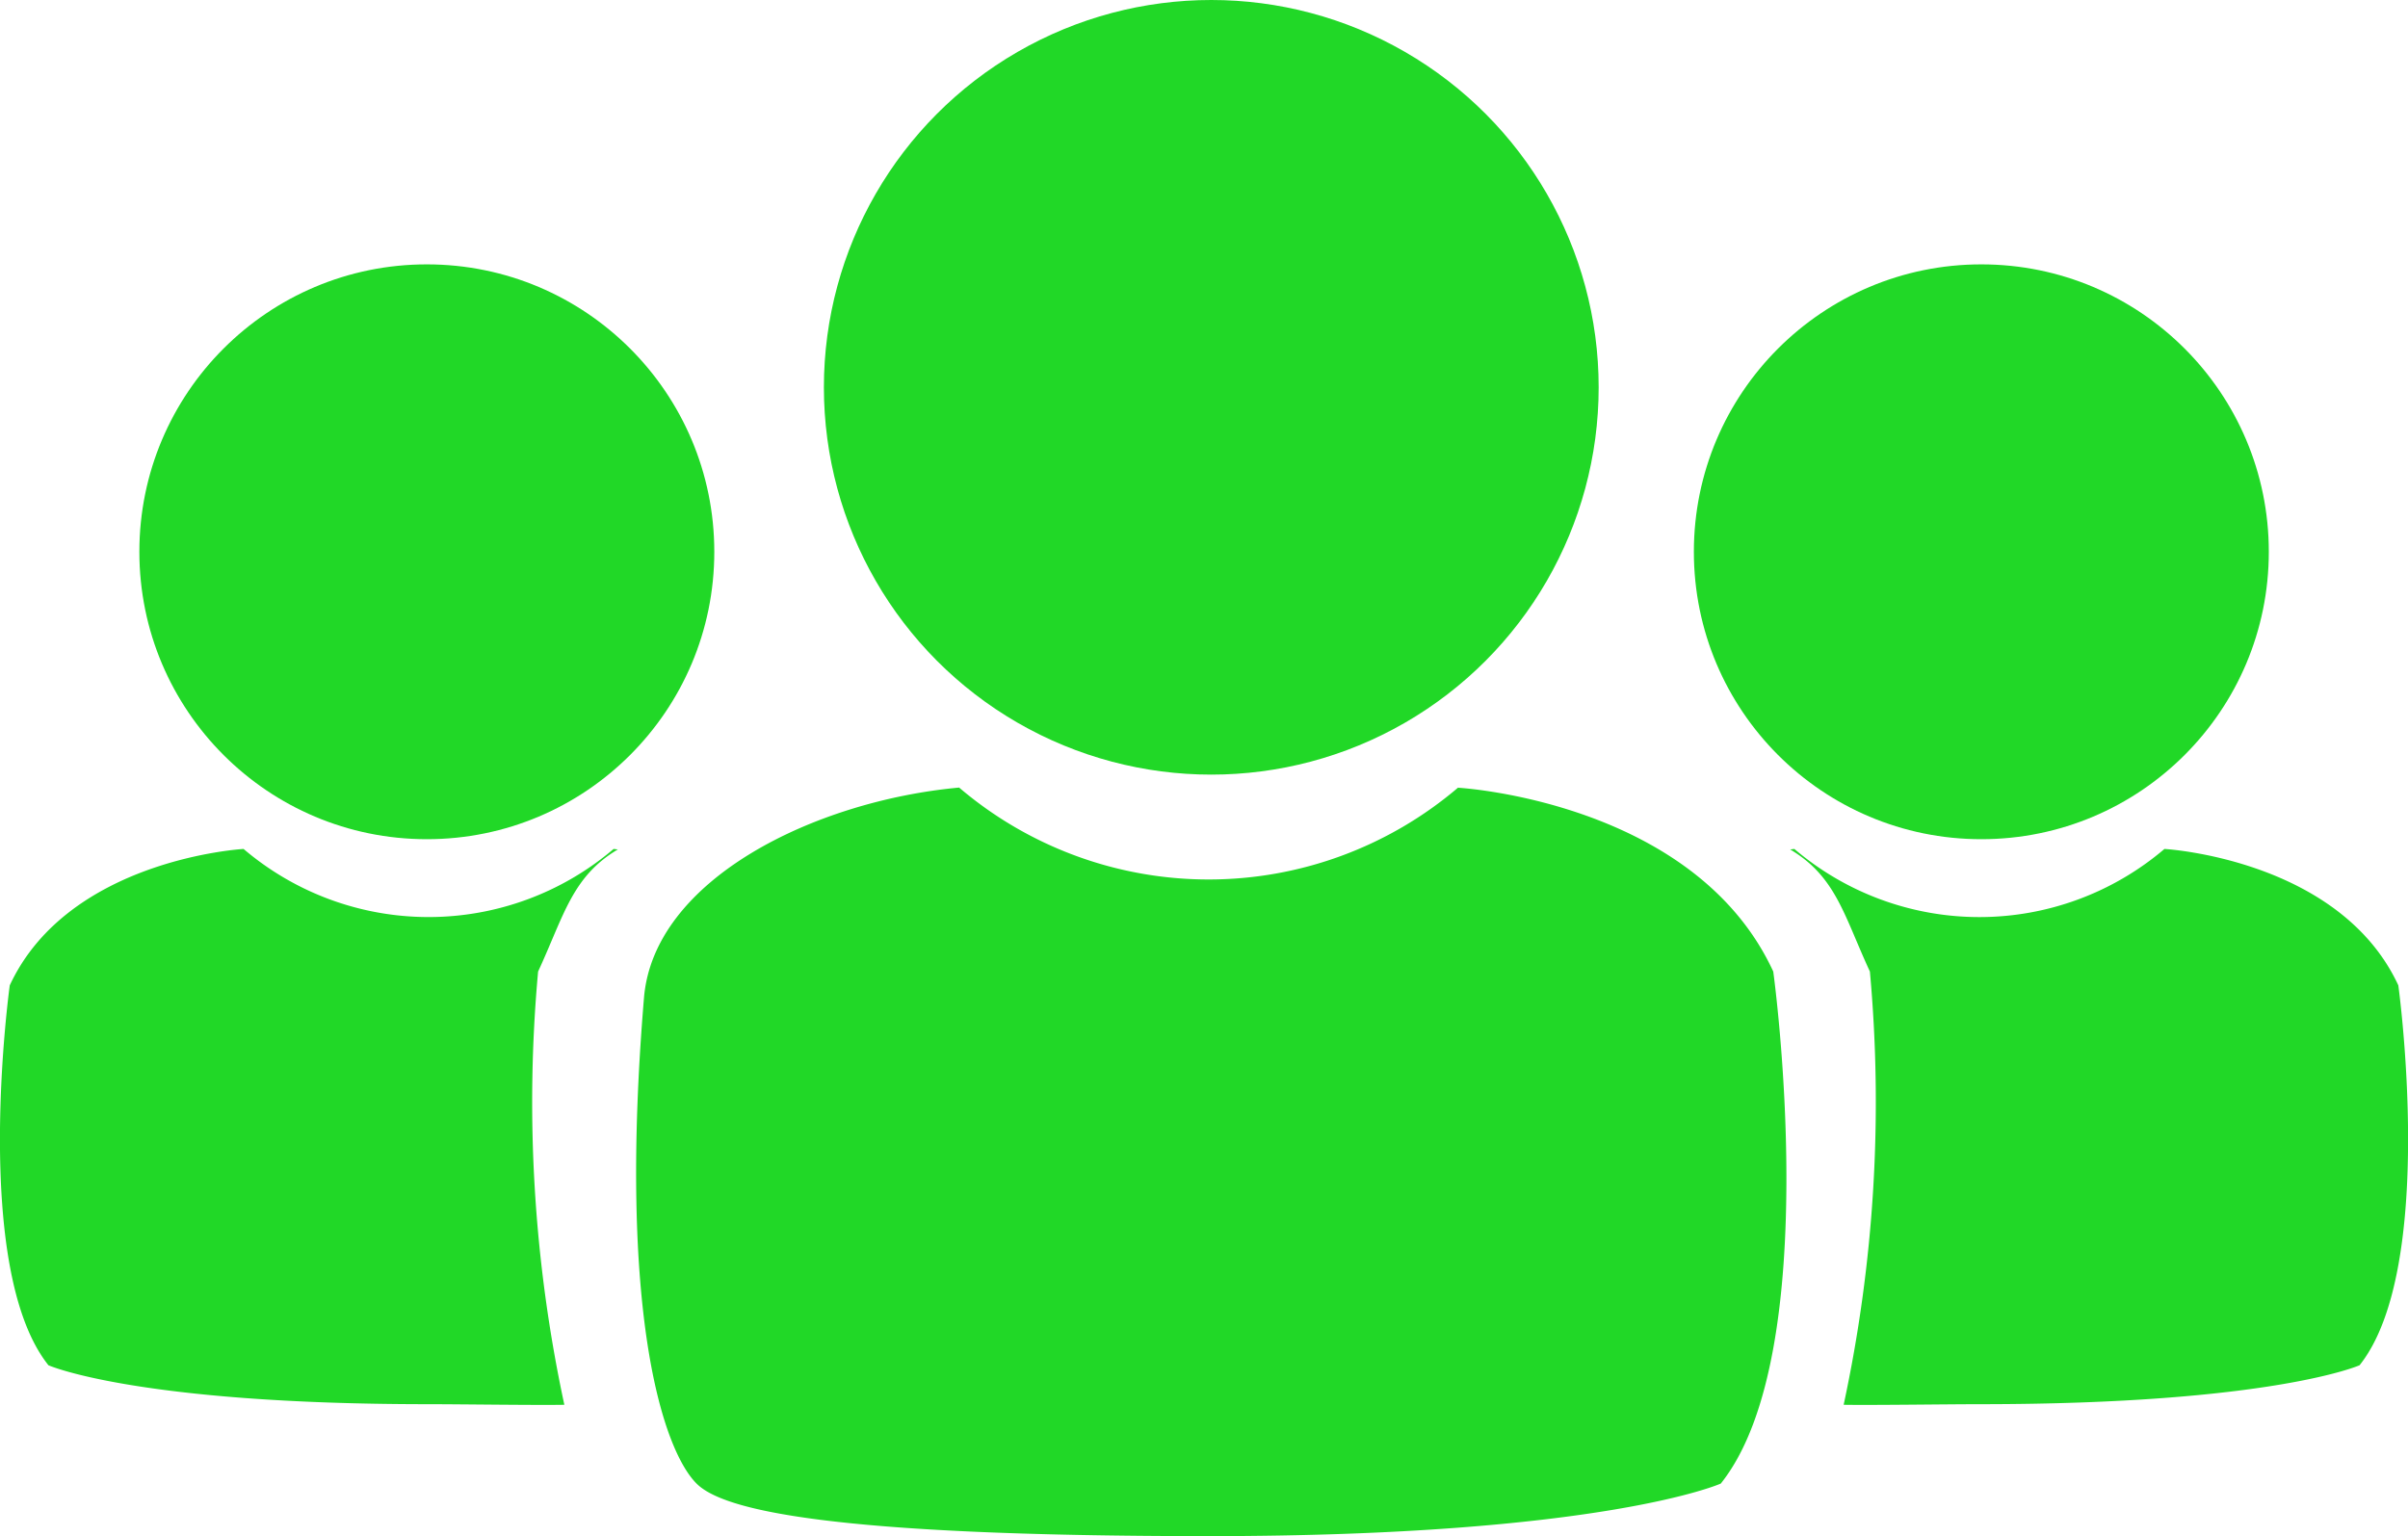 <svg id="members" xmlns="http://www.w3.org/2000/svg" width="28.631" height="18.267" viewBox="0 0 28.631 18.267">
  <path id="Path_165" data-name="Path 165" d="M648.825,386s2.81.156,3.747,2.186c0,0,.625,4.528-.624,6.089,0,0-1.4.625-6.089.625-4.528,0-5.777-.312-6.089-.625-.4-.4-.937-2.03-.625-5.777.117-1.409,2.03-2.342,3.747-2.5a4.572,4.572,0,0,0,5.933,0Z" transform="translate(-631.488 -376.632)" fill="#21d827"/>
  <circle id="Ellipse_2" data-name="Ellipse 2" cx="4.606" cy="4.606" r="4.606" transform="translate(9.796)" fill="#21d827"/>
  <circle id="Ellipse_3" data-name="Ellipse 3" cx="3.418" cy="3.418" r="3.418" transform="translate(20.14 3.144)" fill="#21d827"/>
  <path id="Path_166" data-name="Path 166" d="M734.164,392.284c-.7-1.506-2.781-1.622-2.781-1.622a3.392,3.392,0,0,1-4.4,0l-.05.006c.545.323.64.786.948,1.452a17.141,17.141,0,0,1-.312,5.152c.32.006,1.236-.007,1.616-.007,3.477,0,4.518-.463,4.518-.463C734.627,395.644,734.164,392.284,734.164,392.284Z" transform="translate(-705.648 -380.566)" fill="#21d827"/>
  <circle id="Ellipse_4" data-name="Ellipse 4" cx="3.418" cy="3.418" r="3.418" transform="translate(1.657 3.144)" fill="#21d827"/>
  <path id="Path_167" data-name="Path 167" d="M590.726,392.284c.7-1.506,2.78-1.622,2.78-1.622a3.393,3.393,0,0,0,4.4,0l.05.006c-.545.323-.64.786-.948,1.452a17.141,17.141,0,0,0,.312,5.152c-.32.006-1.236-.007-1.616-.007-3.477,0-4.518-.463-4.518-.463C590.262,395.644,590.726,392.284,590.726,392.284Z" transform="translate(-590.61 -380.566)" fill="#21d827"/>
</svg>

